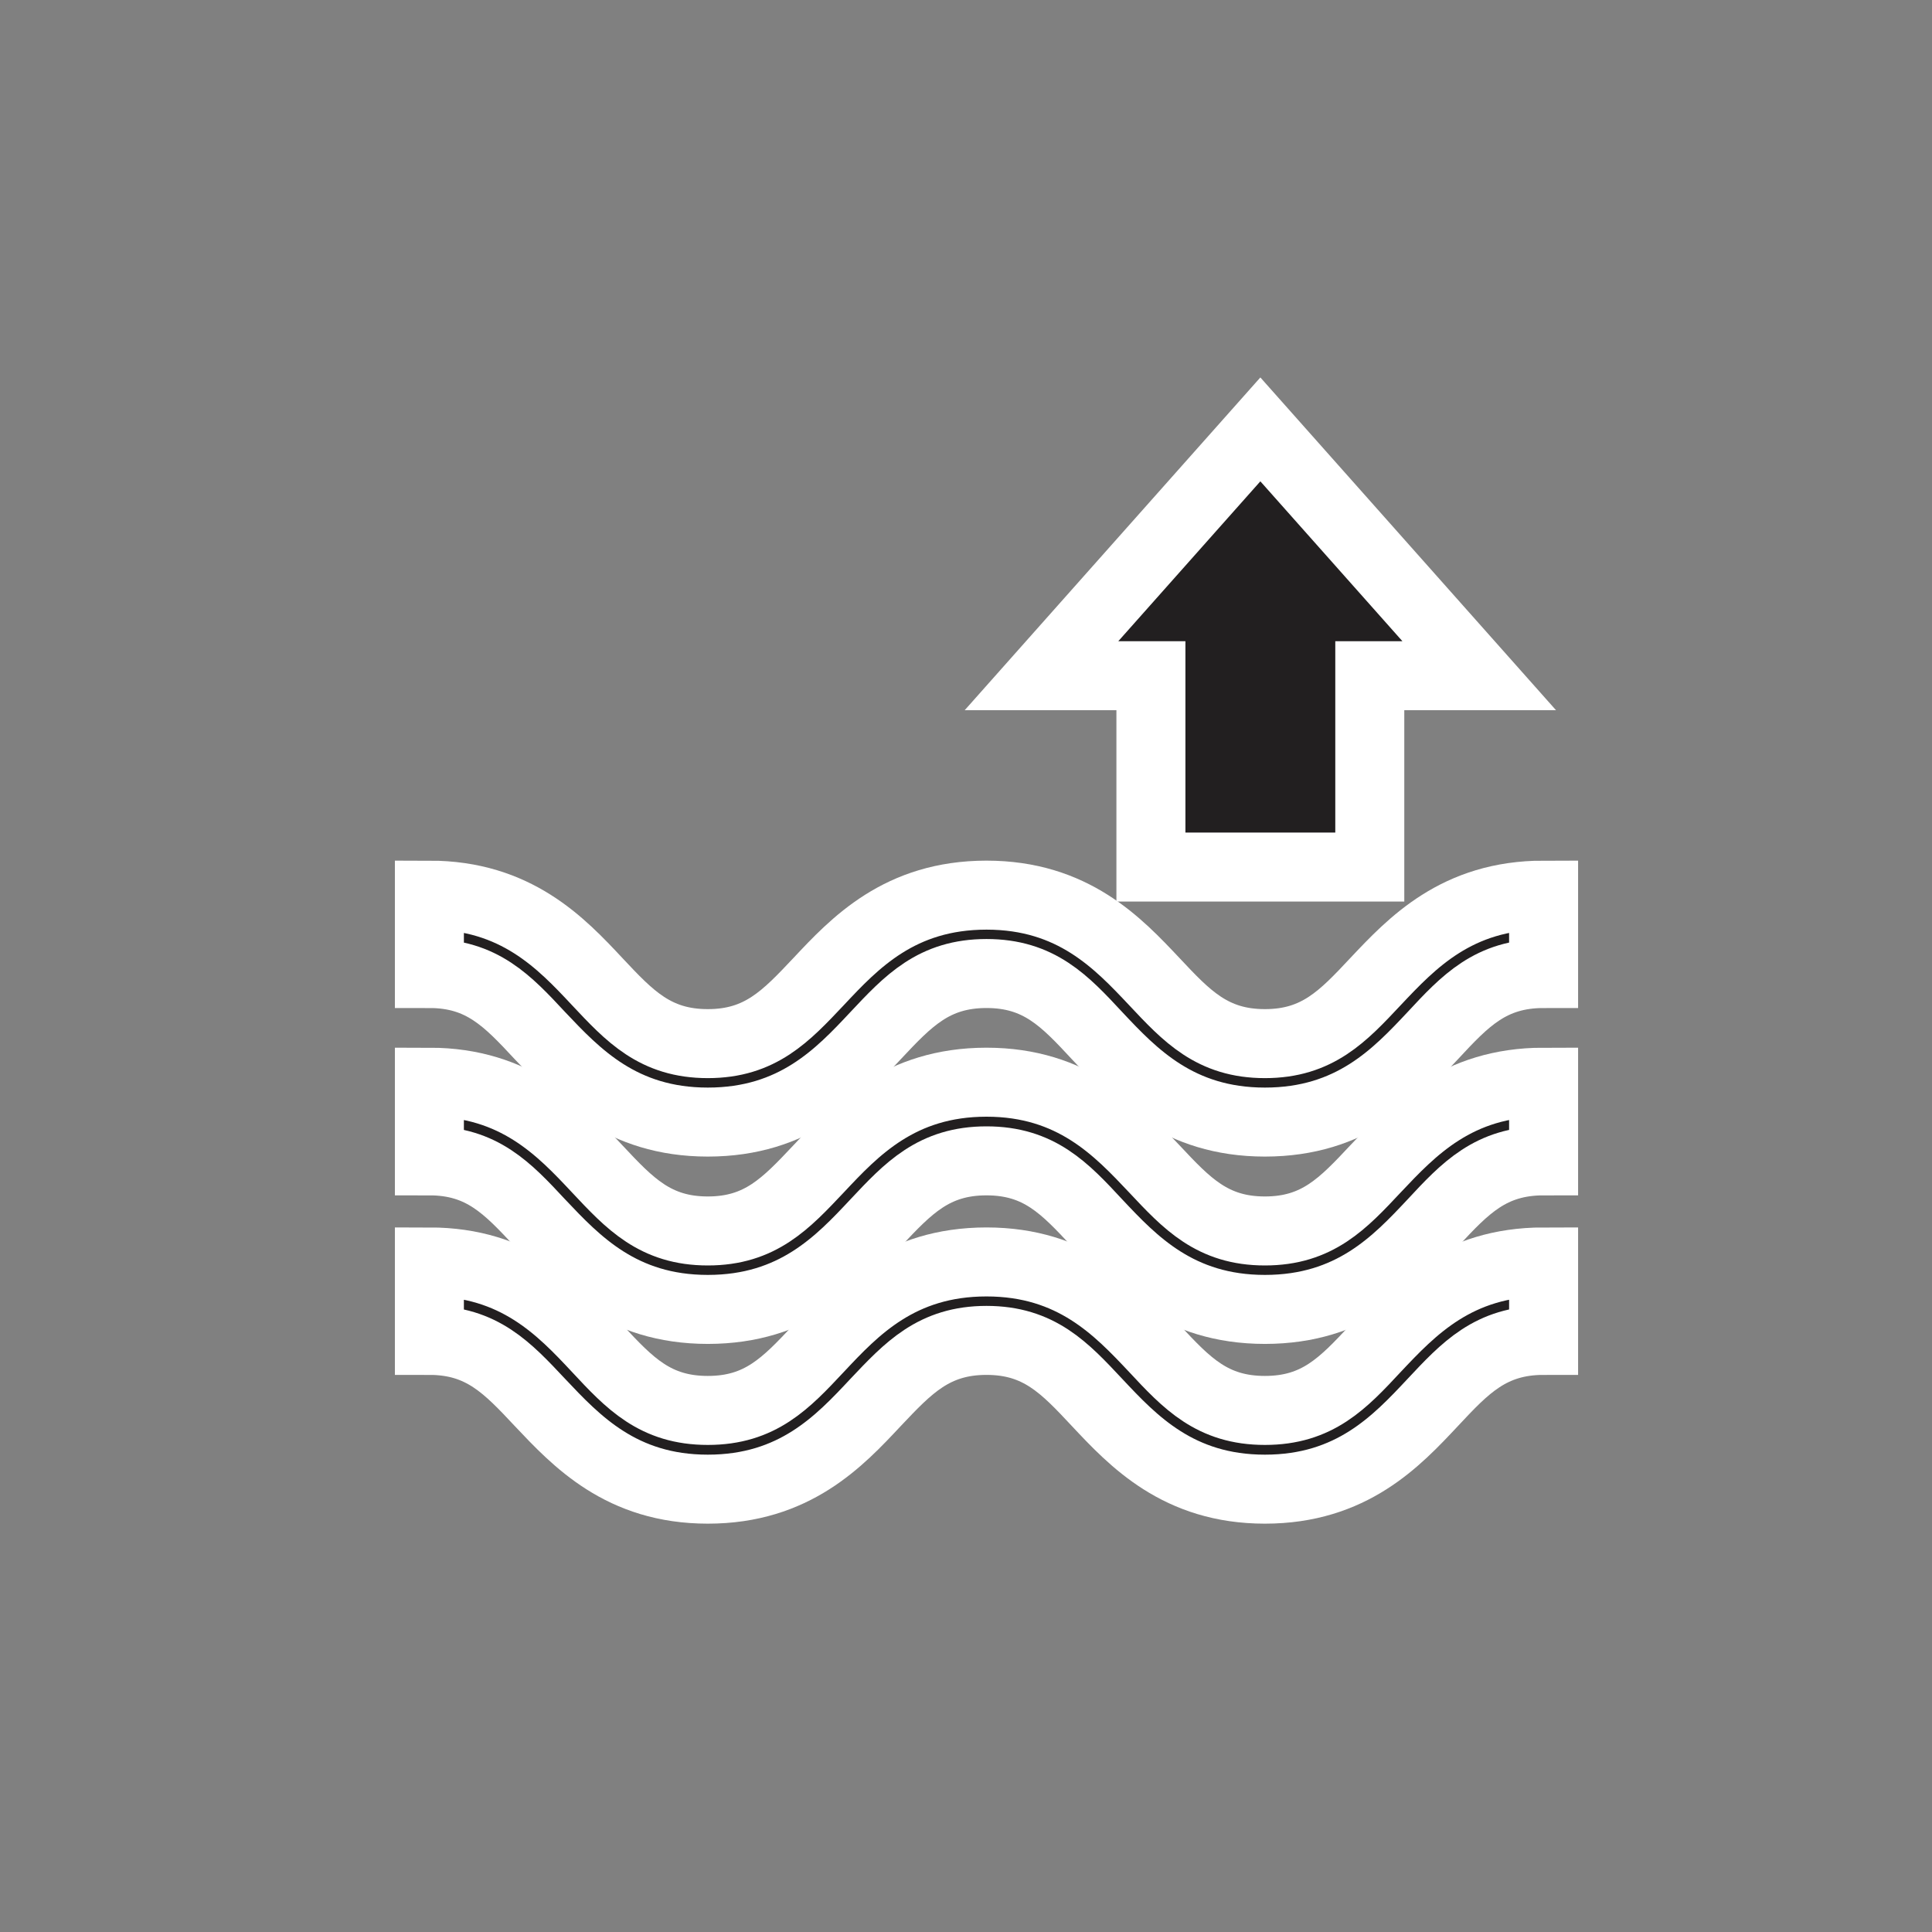 <?xml version="1.0" encoding="UTF-8"?>
<svg xmlns="http://www.w3.org/2000/svg" xmlns:xlink="http://www.w3.org/1999/xlink" width="28px" height="28px" viewBox="0 0 28 28" version="1.1">
<rect x="0" y="0" width="28" height="28" fill="#808080" stroke="none"/>
<g id="surface1">
<path style="stroke:rgba(255, 255, 255, 1.0);stroke-width: 1px;paint-order: stroke;fill-rule:evenodd;fill:rgb(13.333%,12.157%,12.549%);fill-opacity:1;" d="M 18.332 18.977 C 17.078 18.977 16.422 18.281 15.898 17.723 C 15.43 17.219 15.059 16.824 14.297 16.824 C 13.535 16.824 13.164 17.219 12.691 17.723 C 12.168 18.281 11.516 18.977 10.258 18.977 C 9.004 18.977 8.352 18.281 7.824 17.723 C 7.355 17.219 6.984 16.824 6.223 16.824 L 6.223 15.684 C 7.477 15.684 8.133 16.383 8.656 16.941 C 9.125 17.441 9.496 17.84 10.258 17.84 C 11.02 17.84 11.391 17.441 11.863 16.941 C 12.387 16.383 13.039 15.684 14.297 15.684 C 15.551 15.684 16.203 16.383 16.73 16.941 C 17.199 17.441 17.57 17.84 18.332 17.84 C 19.094 17.84 19.465 17.441 19.934 16.941 C 20.461 16.383 21.113 15.684 22.371 15.684 L 22.371 16.824 C 21.605 16.824 21.234 17.219 20.766 17.723 C 20.242 18.281 19.59 18.977 18.332 18.977 "/>
<path style="stroke:rgba(255, 255, 255, 1.0);stroke-width: 1px;paint-order: stroke;fill-rule:evenodd;fill:rgb(13.333%,12.157%,12.549%);fill-opacity:1;" d="M 18.332 16.262 C 17.078 16.262 16.422 15.566 15.898 15.008 C 15.43 14.504 15.059 14.109 14.297 14.109 C 13.535 14.109 13.164 14.504 12.691 15.008 C 12.168 15.566 11.516 16.262 10.258 16.262 C 9.004 16.262 8.352 15.566 7.824 15.008 C 7.355 14.504 6.984 14.109 6.223 14.109 L 6.223 12.973 C 7.477 12.973 8.133 13.668 8.656 14.227 C 9.125 14.727 9.496 15.125 10.258 15.125 C 11.02 15.125 11.391 14.727 11.863 14.227 C 12.387 13.668 13.039 12.973 14.297 12.973 C 15.551 12.973 16.203 13.668 16.73 14.227 C 17.199 14.727 17.57 15.125 18.332 15.125 C 19.094 15.125 19.465 14.727 19.934 14.227 C 20.461 13.668 21.113 12.973 22.371 12.973 L 22.371 14.109 C 21.605 14.109 21.234 14.504 20.766 15.008 C 20.242 15.566 19.59 16.262 18.332 16.262 "/>
<path style="stroke:rgba(255, 255, 255, 1.0);stroke-width: 1px;paint-order: stroke;fill-rule:evenodd;fill:rgb(13.333%,12.157%,12.549%);fill-opacity:1;" d="M 18.332 21.582 C 17.078 21.582 16.422 20.883 15.898 20.324 C 15.43 19.824 15.059 19.426 14.297 19.426 C 13.535 19.426 13.164 19.824 12.691 20.324 C 12.168 20.883 11.516 21.582 10.258 21.582 C 9.004 21.582 8.352 20.883 7.824 20.324 C 7.355 19.824 6.984 19.426 6.223 19.426 L 6.223 18.289 C 7.477 18.289 8.133 18.984 8.656 19.543 C 9.125 20.047 9.496 20.441 10.258 20.441 C 11.02 20.441 11.391 20.047 11.863 19.543 C 12.387 18.984 13.039 18.289 14.297 18.289 C 15.551 18.289 16.203 18.984 16.73 19.543 C 17.199 20.047 17.57 20.441 18.332 20.441 C 19.094 20.441 19.465 20.047 19.934 19.543 C 20.461 18.984 21.113 18.289 22.371 18.289 L 22.371 19.426 C 21.605 19.426 21.234 19.824 20.766 20.324 C 20.242 20.883 19.59 21.582 18.332 21.582 "/>
<path style="stroke:rgba(255, 255, 255, 1.0);stroke-width: 1px;paint-order: stroke;fill-rule:evenodd;fill:rgb(13.333%,12.157%,12.549%);fill-opacity:1;" d="M 16.68 9.793 L 16.68 12.566 L 19.852 12.566 L 19.852 9.793 L 21.438 9.793 L 18.266 6.223 L 15.094 9.793 Z M 16.68 9.793 "/>
</g>
</svg>
